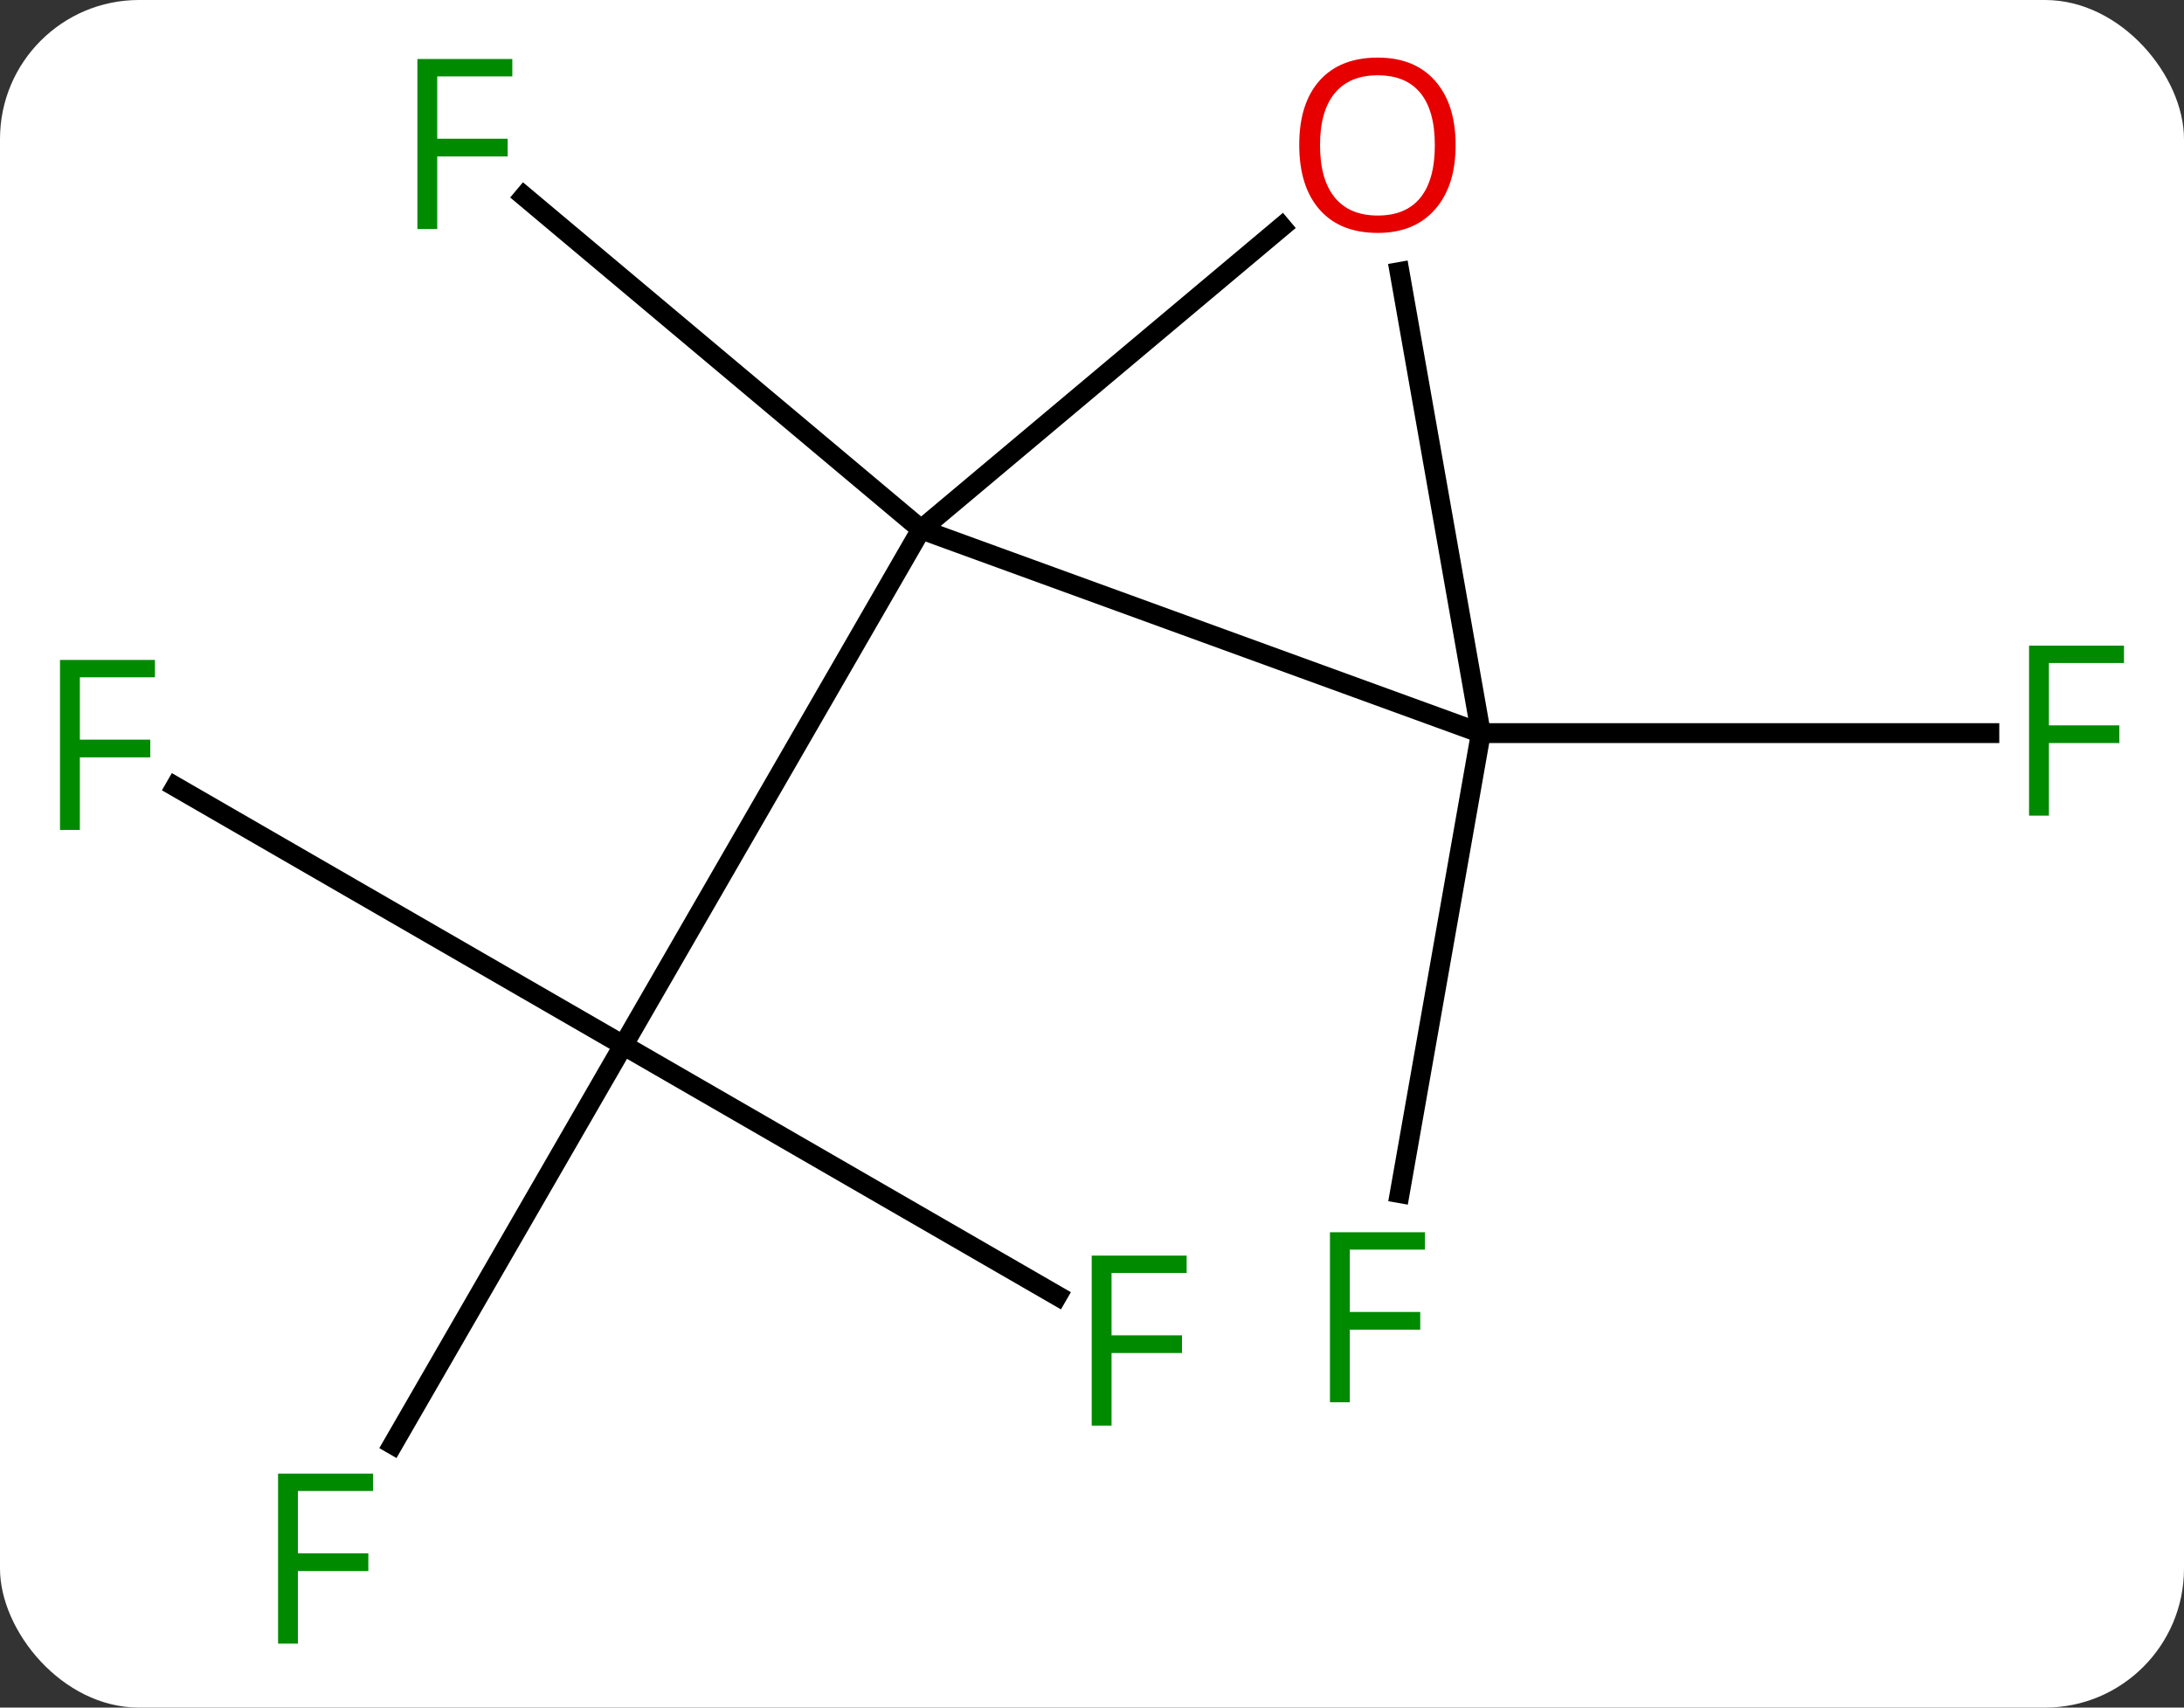 <svg width="110" viewBox="0 0 110 86" style="fill-opacity:1; color-rendering:auto; color-interpolation:auto; text-rendering:auto; stroke:black; stroke-linecap:square; stroke-miterlimit:10; shape-rendering:auto; stroke-opacity:1; fill:black; stroke-dasharray:none; font-weight:normal; stroke-width:1; font-family:'Open Sans'; font-style:normal; stroke-linejoin:miter; font-size:12; stroke-dashoffset:0; image-rendering:auto;" height="86" class="cas-substance-image" xmlns:xlink="http://www.w3.org/1999/xlink" xmlns="http://www.w3.org/2000/svg"><rect x="0" y="0" width="110" height="86" fill="#333333" stroke="none"/><svg class="cas-substance-single-component"><rect y="0" x="0" width="110" stroke="none" ry="7" rx="7" height="86" fill="white" class="cas-substance-group"/><svg y="0" x="0" width="110" viewBox="0 0 110 86" style="fill:black;" height="86" class="cas-substance-single-component-image"><svg><g><g transform="translate(55,43)" style="text-rendering:geometricPrecision; color-rendering:optimizeQuality; color-interpolation:linearRGB; stroke-linecap:butt; image-rendering:optimizeQuality;"><line y2="22.262" y1="9.642" x2="-1.747" x1="-23.604" style="fill:none;"/><line y2="29.749" y1="9.642" x2="-35.213" x1="-23.604" style="fill:none;"/><line y2="-3.381" y1="9.642" x2="-46.162" x1="-23.604" style="fill:none;"/><line y2="-16.338" y1="9.642" x2="-8.604" x1="-23.604" style="fill:none;"/><line y2="-16.338" y1="-33.115" x2="-8.604" x1="-28.599" style="fill:none;"/><line y2="-6.078" y1="-6.078" x2="19.587" x1="45.196" style="fill:none;"/><line y2="-6.078" y1="17.09" x2="19.587" x1="15.501" style="fill:none;"/><line y2="-6.078" y1="-16.338" x2="19.587" x1="-8.604" style="fill:none;"/><line y2="-31.578" y1="-16.338" x2="9.557" x1="-8.604" style="fill:none;"/><line y2="-29.301" y1="-6.078" x2="15.491" x1="19.587" style="fill:none;"/></g><g transform="translate(55,43)" style="fill:rgb(0,138,0); text-rendering:geometricPrecision; color-rendering:optimizeQuality; image-rendering:optimizeQuality; font-family:'Open Sans'; stroke:rgb(0,138,0); color-interpolation:linearRGB;"><path style="stroke:none;" d="M0.985 28.798 L-0.015 28.798 L-0.015 20.236 L4.767 20.236 L4.767 21.111 L0.985 21.111 L0.985 24.251 L4.532 24.251 L4.532 25.142 L0.985 25.142 L0.985 28.798 Z"/><path style="stroke:none;" d="M-39.995 39.778 L-40.995 39.778 L-40.995 31.216 L-36.213 31.216 L-36.213 32.091 L-39.995 32.091 L-39.995 35.231 L-36.448 35.231 L-36.448 36.122 L-39.995 36.122 L-39.995 39.778 Z"/><path style="stroke:none;" d="M-50.978 -1.202 L-51.978 -1.202 L-51.978 -9.764 L-47.196 -9.764 L-47.196 -8.889 L-50.978 -8.889 L-50.978 -5.749 L-47.431 -5.749 L-47.431 -4.858 L-50.978 -4.858 L-50.978 -1.202 Z"/><path style="stroke:none;" d="M-32.978 -31.466 L-33.978 -31.466 L-33.978 -40.028 L-29.196 -40.028 L-29.196 -39.153 L-32.978 -39.153 L-32.978 -36.013 L-29.431 -36.013 L-29.431 -35.122 L-32.978 -35.122 L-32.978 -31.466 Z"/><path style="stroke:none;" d="M48.196 -1.922 L47.196 -1.922 L47.196 -10.484 L51.978 -10.484 L51.978 -9.609 L48.196 -9.609 L48.196 -6.469 L51.743 -6.469 L51.743 -5.578 L48.196 -5.578 L48.196 -1.922 Z"/><path style="stroke:none;" d="M12.985 27.622 L11.985 27.622 L11.985 19.06 L16.767 19.06 L16.767 19.935 L12.985 19.935 L12.985 23.075 L16.532 23.075 L16.532 23.966 L12.985 23.966 L12.985 27.622 Z"/><path style="fill:rgb(230,0,0); stroke:none;" d="M18.314 -35.692 Q18.314 -33.63 17.274 -32.45 Q16.235 -31.27 14.392 -31.27 Q12.501 -31.27 11.47 -32.434 Q10.438 -33.599 10.438 -35.708 Q10.438 -37.802 11.47 -38.95 Q12.501 -40.099 14.392 -40.099 Q16.251 -40.099 17.282 -38.927 Q18.314 -37.755 18.314 -35.692 ZM11.485 -35.692 Q11.485 -33.958 12.228 -33.052 Q12.97 -32.145 14.392 -32.145 Q15.813 -32.145 16.54 -33.044 Q17.267 -33.942 17.267 -35.692 Q17.267 -37.427 16.54 -38.317 Q15.813 -39.208 14.392 -39.208 Q12.97 -39.208 12.228 -38.309 Q11.485 -37.411 11.485 -35.692 Z"/></g></g></svg></svg></svg></svg>